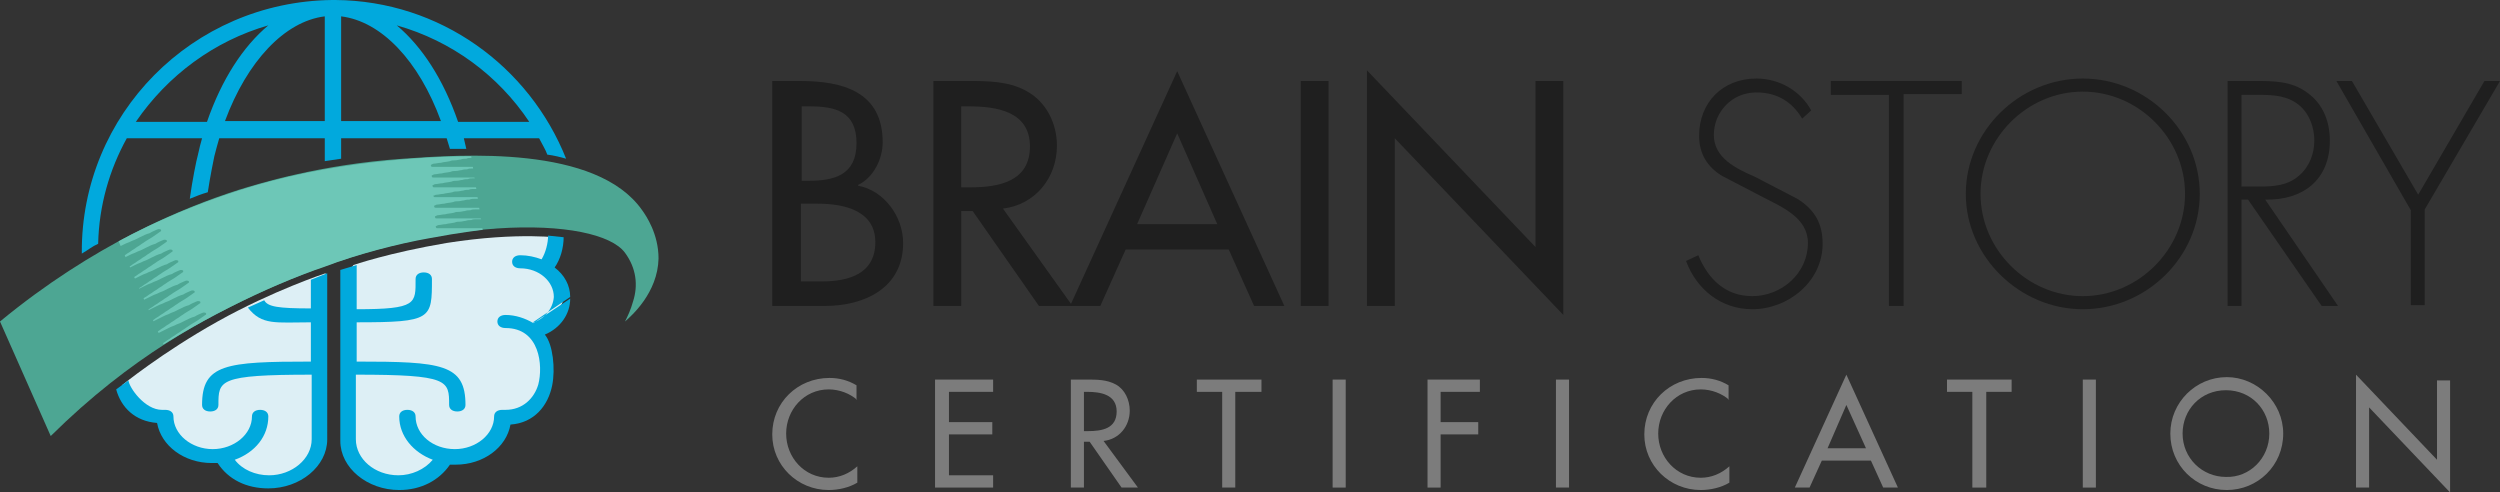 <?xml version="1.0" encoding="utf-8"?>
<!-- Generator: Adobe Illustrator 19.0.0, SVG Export Plug-In . SVG Version: 6.00 Build 0)  -->
<svg version="1.1" id="Layer_1" xmlns="http://www.w3.org/2000/svg" xmlns:xlink="http://www.w3.org/1999/xlink" x="0px" y="0px"
	 viewBox="0 0 305.6 60.2" style="enable-background:new 0 0 305.6 60.2;" xml:space="preserve">
<rect x="0" y="0" width="305.6" height="60.2" fill="#333333" stroke="none"/>
<style type="text/css">
	.st0{fill:#DDEFF5;}
	.st1{fill:#01A9DD;}
	.st2{fill:#4DA693;}
	.st3{fill:#6DC7B7;}
	.st4{fill:#1F1F1F;}
	.st5{fill:#7C7C7C;}
</style>
<path class="st0" d="M69.7,35.4 M41.8,34.5l0,18.4c0,3.3,3,6,6.9,6c2.7,0,4.9-1.2,6.2-3.1c0.2,0,0.4,0,0.7,0c3.5,0,6.2-2.1,6.7-4.9
	c2.9-0.2,4.2-2.5,4.7-4.9c0,0,0-3.3-1.2-5.9c2.6-0.9,3.3-4.1,3.4-4.6L67,32.3l1.7-3.2c0,0-5.2-0.8-14.1,0.6
	c-7.1,1.2-11.4,2.7-11.4,2.7L41.8,34.5z"/>
<path class="st0" d="M11.7,35.3 M14.9,47.1c0.5,2.4,1.2,3.4,4.1,3.6c0.5,2.8,3.3,4.9,6.7,4.9c0.3,0,0.5,0,0.7,0
	c1.3,2,3.6,3.1,6.2,3.1c3.9,0,7.2-2.7,7.2-6l0-19.3c0,0-6.4,2.1-13.2,5.9S14.9,47.1,14.9,47.1z"/>
<path class="st1" d="M69.7,36.3c0-1.4-0.7-2.7-1.9-3.6c0.7-1,1.1-2.4,1.1-3.7l-1.9-0.2c0,0.9-0.3,2.1-0.8,2.9
	c-0.8-0.3-1.7-0.5-2.6-0.5c-0.6,0-1,0.3-1,0.8c0,0.5,0.4,0.8,1,0.8c2.3,0,4.1,1.6,4.1,3.5c-0.1,1.4-1.1,2.7-2.7,3.2 M65.2,39.5
	c-1-0.6-2.2-1-3.4-1c-0.6,0-1,0.3-1,0.8s0.4,0.8,1,0.8c4.2,0,4.6,4.6,4,6.9c-0.5,1.7-1.9,3.1-4,3.1c-0.1,0-0.1,0-0.2,0
	c-0.1,0-0.1,0-0.2,0c-0.6,0-1,0.3-1,0.8c0,2.2-2.2,4-4.8,4c-2.7,0-4.8-1.8-4.8-4c0-0.5-0.4-0.8-1-0.8s-1,0.3-1,0.8
	c0,2.4,1.7,4.4,4.1,5.3c-1,1.2-2.6,1.9-4.2,1.9c-2.9,0-5.2-2-5.2-4.4v-7.9c11.4,0,11.4,0.7,11.4,3.7c0,0.5,0.4,0.8,1,0.8
	c0.6,0,1-0.3,1-0.8c0-5-2.9-5.3-13.3-5.3v-4.8c9.2,0,9.2-0.4,9.2-5.3c0-0.5-0.4-0.8-1-0.8c-0.6,0-1,0.3-1,0.8c0,3,0.2,3.7-7.2,3.7
	v-5.4l-2,0.6v20.9c0,3.3,3.3,6,7.2,6c2.7,0,4.9-1.2,6.2-3.1c0.2,0,0.4,0,0.7,0c3.4,0,6.2-2.1,6.7-4.9c2.9-0.2,4.6-2.3,5.1-4.8
	c0.4-2,0.1-5-0.9-6.2c1.9-0.8,3.1-2.5,3.1-4.4"/>
<path class="st1" d="M11.9,36.3 M15.7,46.5 M38,34.2v3.5c-4,0-5.3-0.2-5.7-1l-2,0.9c1.7,2.2,3.4,1.8,7.7,1.8v4.8
	c-10.4,0-13.3,0.3-13.3,5.3c0,0.5,0.4,0.8,1,0.8c0.6,0,1-0.3,1-0.8c0-3,0-3.7,11.4-3.7v7.9c0,2.4-2.4,4.4-5.2,4.4
	c-1.7,0-3.3-0.7-4.2-1.9c2.5-0.9,4.1-2.9,4.1-5.3c0-0.5-0.4-0.8-1-0.8s-1,0.3-1,0.8c0,2.2-2.2,4-4.8,4s-4.8-1.8-4.8-4
	c0-0.5-0.4-0.8-1-0.8c-0.1,0-0.1,0-0.2,0c-0.1,0-0.1,0-0.2,0c-2.1,0-4-2.7-4.1-3.6l-1.5,1.1c0.6,2.2,2.3,3.9,5,4.1
	c0.5,2.8,3.3,4.9,6.7,4.9c0.3,0,0.5,0,0.7,0c1.3,2,3.5,3.1,6.2,3.1c3.9,0,7.2-2.7,7.2-6V33.4L38,34.2z"/>
<g>
	<path class="st2" d="M0,39.3c11.4-9.4,22.3-13.9,29.2-16.1c2.3-0.7,9.9-3.1,20.1-3.8c7.1-0.5,23.6-1.7,29.2,6.3
		c0.5,0.7,2,2.9,2,5.9c-0.1,4.2-3.3,7-4.1,7.7c0.3-0.6,0.7-1.4,1-2.5c0.6-1.9,0.4-4-1-5.9c-3.3-4.5-23.3-5.1-44.9,5
		c-6.2,2.9-15.4,7.6-25.3,17.4L0,39.3z"/>
</g>
<path class="st3" d="M14.5,29.5l5.5,12.6c0,0,3.6-2.3,8.2-4.6c3.7-1.9,8.2-3.8,11.5-4.9c3.9-1.5,8.9-2.8,12.9-3.5
	c3.7-0.7,6.4-1,6.4-1l-1.4-9c0,0-11.2-0.1-22.3,2.5C23.6,24.3,14.5,29.5,14.5,29.5z"/>
<g>
	<path class="st2" d="M17.1,40.3c0,0,0.1-0.1,0.3-0.2c0.2-0.1,0.4-0.3,0.8-0.5c0.2-0.1,0.3-0.2,0.5-0.3c0.2-0.1,0.4-0.2,0.6-0.3
		c0.2-0.1,0.4-0.2,0.6-0.3c0.2-0.1,0.4-0.2,0.7-0.3c0.2-0.1,0.4-0.2,0.7-0.3c0.2-0.1,0.4-0.2,0.6-0.3c0.4-0.2,0.8-0.4,1.2-0.5
		c0.3-0.2,0.6-0.3,0.8-0.4c0.2-0.1,0.3-0.1,0.3-0.1c0.1,0,0.2,0,0.3,0.1c0,0.1,0,0.2-0.1,0.2l0,0c0,0-0.4,0.3-1,0.7
		c-0.3,0.2-0.7,0.4-1.1,0.7c-0.2,0.1-0.4,0.3-0.6,0.4c-0.2,0.1-0.4,0.3-0.6,0.4c-0.2,0.1-0.4,0.3-0.6,0.4c-0.2,0.1-0.4,0.3-0.6,0.4
		c-0.2,0.1-0.4,0.3-0.6,0.4c-0.2,0.1-0.3,0.2-0.5,0.3c-0.3,0.2-0.6,0.4-0.8,0.5c-0.2,0.1-0.3,0.2-0.3,0.2l0,0
		c-0.3,0.2-0.7,0.1-0.8-0.1C16.7,40.8,16.8,40.5,17.1,40.3z"/>
	<path class="st2" d="M17.8,41.7c0,0,0.1-0.1,0.3-0.2c0.2-0.1,0.4-0.3,0.8-0.5c0.2-0.1,0.3-0.2,0.5-0.3c0.2-0.1,0.4-0.2,0.6-0.3
		c0.2-0.1,0.4-0.2,0.6-0.3c0.2-0.1,0.4-0.2,0.7-0.3c0.2-0.1,0.4-0.2,0.7-0.3c0.2-0.1,0.4-0.2,0.6-0.3c0.4-0.2,0.8-0.4,1.2-0.5
		c0.3-0.2,0.6-0.3,0.8-0.4c0.2-0.1,0.3-0.1,0.3-0.1c0.1,0,0.2,0,0.3,0.1c0,0.1,0,0.2-0.1,0.2l0,0c0,0-0.4,0.3-1,0.7
		c-0.3,0.2-0.7,0.4-1.1,0.7c-0.2,0.1-0.4,0.3-0.6,0.4c-0.2,0.1-0.4,0.3-0.6,0.4c-0.2,0.1-0.4,0.3-0.6,0.4c-0.2,0.1-0.4,0.3-0.6,0.4
		c-0.2,0.1-0.4,0.3-0.6,0.4c-0.2,0.1-0.3,0.2-0.5,0.3c-0.3,0.2-0.6,0.4-0.8,0.5c-0.2,0.1-0.3,0.2-0.3,0.2l0,0
		c-0.3,0.2-0.7,0.1-0.8-0.1C17.4,42.3,17.5,41.9,17.8,41.7z"/>
	<path class="st2" d="M16.4,39c0,0,0.1-0.1,0.3-0.2c0.2-0.1,0.4-0.3,0.8-0.5c0.2-0.1,0.3-0.2,0.5-0.3c0.2-0.1,0.4-0.2,0.6-0.3
		c0.2-0.1,0.4-0.2,0.6-0.3c0.2-0.1,0.4-0.2,0.7-0.3c0.2-0.1,0.4-0.2,0.7-0.3c0.2-0.1,0.4-0.2,0.6-0.3c0.4-0.2,0.8-0.4,1.2-0.5
		c0.3-0.2,0.6-0.3,0.8-0.4c0.2-0.1,0.3-0.1,0.3-0.1c0.1,0,0.2,0,0.3,0.1c0,0.1,0,0.2-0.1,0.2l0,0c0,0-0.4,0.3-1,0.7
		c-0.3,0.2-0.7,0.4-1.1,0.7c-0.2,0.1-0.4,0.3-0.6,0.4c-0.2,0.1-0.4,0.3-0.6,0.4c-0.2,0.1-0.4,0.3-0.6,0.4c-0.2,0.1-0.4,0.3-0.6,0.4
		c-0.2,0.1-0.4,0.3-0.6,0.4c-0.2,0.1-0.3,0.2-0.5,0.3c-0.3,0.2-0.6,0.4-0.8,0.5C17.1,39.9,17,40,17,40l0,0c-0.3,0.2-0.7,0.1-0.8-0.1
		C16,39.6,16.1,39.2,16.4,39z"/>
	<path class="st2" d="M15.7,37.8c0,0,0.1-0.1,0.3-0.2c0.2-0.1,0.4-0.3,0.8-0.5c0.2-0.1,0.3-0.2,0.5-0.3c0.2-0.1,0.4-0.2,0.6-0.3
		c0.2-0.1,0.4-0.2,0.6-0.3c0.2-0.1,0.4-0.2,0.7-0.3c0.2-0.1,0.4-0.2,0.7-0.3c0.2-0.1,0.4-0.2,0.6-0.3c0.4-0.2,0.8-0.4,1.2-0.5
		c0.3-0.2,0.6-0.3,0.8-0.4c0.2-0.1,0.3-0.1,0.3-0.1c0.1,0,0.2,0,0.3,0.1c0,0.1,0,0.2-0.1,0.2l0,0c0,0-0.4,0.3-1,0.7
		c-0.3,0.2-0.7,0.4-1.1,0.7c-0.2,0.1-0.4,0.3-0.6,0.4c-0.2,0.1-0.4,0.3-0.6,0.4c-0.2,0.1-0.4,0.3-0.6,0.4c-0.2,0.1-0.4,0.3-0.6,0.4
		c-0.2,0.1-0.4,0.3-0.6,0.4c-0.2,0.1-0.3,0.2-0.5,0.3c-0.3,0.2-0.6,0.4-0.8,0.5c-0.2,0.1-0.3,0.2-0.3,0.2l0,0
		c-0.3,0.2-0.7,0.1-0.8-0.1C15.3,38.3,15.4,38,15.7,37.8z"/>
	<path class="st2" d="M15,36.5c0,0,0.1-0.1,0.3-0.2c0.2-0.1,0.4-0.3,0.8-0.5c0.2-0.1,0.3-0.2,0.5-0.3c0.2-0.1,0.4-0.2,0.6-0.3
		c0.2-0.1,0.4-0.2,0.6-0.3c0.2-0.1,0.4-0.2,0.7-0.3c0.2-0.1,0.4-0.2,0.7-0.3c0.2-0.1,0.4-0.2,0.6-0.3c0.4-0.2,0.8-0.4,1.2-0.5
		c0.3-0.2,0.6-0.3,0.8-0.4c0.2-0.1,0.3-0.1,0.3-0.1c0.1,0,0.2,0,0.3,0.1c0,0.1,0,0.2-0.1,0.2l0,0c0,0-0.4,0.3-1,0.7
		c-0.3,0.2-0.7,0.4-1.1,0.7c-0.2,0.1-0.4,0.3-0.6,0.4c-0.2,0.1-0.4,0.3-0.6,0.4c-0.2,0.1-0.4,0.3-0.6,0.4c-0.2,0.1-0.4,0.3-0.6,0.4
		c-0.2,0.1-0.4,0.3-0.6,0.4c-0.2,0.1-0.3,0.2-0.5,0.3c-0.3,0.2-0.6,0.4-0.8,0.5c-0.2,0.1-0.3,0.2-0.3,0.2l0,0
		c-0.3,0.2-0.7,0.1-0.8-0.1C14.7,37.1,14.8,36.7,15,36.5z"/>
	<path class="st2" d="M14.4,35.3c0,0,0.1-0.1,0.3-0.2c0.2-0.1,0.4-0.3,0.8-0.5c0.2-0.1,0.3-0.2,0.5-0.3c0.2-0.1,0.4-0.2,0.6-0.3
		c0.2-0.1,0.4-0.2,0.6-0.3c0.2-0.1,0.4-0.2,0.7-0.3c0.2-0.1,0.4-0.2,0.7-0.3c0.2-0.1,0.4-0.2,0.6-0.3c0.4-0.2,0.8-0.4,1.2-0.5
		c0.3-0.2,0.6-0.3,0.8-0.4c0.2-0.1,0.3-0.1,0.3-0.1c0.1,0,0.2,0,0.3,0.1c0,0.1,0,0.2-0.1,0.2l0,0c0,0-0.4,0.3-1,0.7
		c-0.3,0.2-0.7,0.4-1.1,0.7c-0.2,0.1-0.4,0.3-0.6,0.4c-0.2,0.1-0.4,0.3-0.6,0.4c-0.2,0.1-0.4,0.3-0.6,0.4c-0.2,0.1-0.4,0.3-0.6,0.4
		c-0.2,0.1-0.4,0.3-0.6,0.4c-0.2,0.1-0.3,0.2-0.5,0.3c-0.3,0.2-0.6,0.4-0.8,0.5c-0.2,0.1-0.3,0.2-0.3,0.2l0,0
		c-0.3,0.2-0.7,0.1-0.8-0.1C14,35.8,14.1,35.5,14.4,35.3z"/>
	<path class="st2" d="M13.7,34c0,0,0.1-0.1,0.3-0.2c0.2-0.1,0.4-0.3,0.8-0.5c0.2-0.1,0.3-0.2,0.5-0.3c0.2-0.1,0.4-0.2,0.6-0.3
		c0.2-0.1,0.4-0.2,0.6-0.3c0.2-0.1,0.4-0.2,0.7-0.3c0.2-0.1,0.4-0.2,0.7-0.3c0.2-0.1,0.4-0.2,0.6-0.3c0.4-0.2,0.8-0.4,1.2-0.5
		c0.3-0.2,0.6-0.3,0.8-0.4c0.2-0.1,0.3-0.1,0.3-0.1c0.1,0,0.2,0,0.3,0.1c0,0.1,0,0.2-0.1,0.2l0,0c0,0-0.4,0.3-1,0.7
		c-0.3,0.2-0.7,0.4-1.1,0.7c-0.2,0.1-0.4,0.3-0.6,0.4c-0.2,0.1-0.4,0.3-0.6,0.4c-0.2,0.1-0.4,0.3-0.6,0.4c-0.2,0.1-0.4,0.3-0.6,0.4
		c-0.2,0.1-0.4,0.3-0.6,0.4c-0.2,0.1-0.3,0.2-0.5,0.3c-0.3,0.2-0.6,0.4-0.8,0.5c-0.2,0.1-0.3,0.2-0.3,0.2l0,0
		c-0.3,0.2-0.7,0.1-0.8-0.1C13.3,34.6,13.4,34.2,13.7,34z"/>
	<path class="st2" d="M13,32.8c0,0,0.1-0.1,0.3-0.2c0.2-0.1,0.4-0.3,0.8-0.5c0.2-0.1,0.3-0.2,0.5-0.3c0.2-0.1,0.4-0.2,0.6-0.3
		c0.2-0.1,0.4-0.2,0.6-0.3c0.2-0.1,0.4-0.2,0.7-0.3c0.2-0.1,0.4-0.2,0.7-0.3c0.2-0.1,0.4-0.2,0.6-0.3c0.4-0.2,0.8-0.4,1.2-0.5
		c0.3-0.2,0.6-0.3,0.8-0.4c0.2-0.1,0.3-0.1,0.3-0.1c0.1,0,0.2,0,0.3,0.1c0,0.1,0,0.2-0.1,0.2l0,0c0,0-0.4,0.3-1,0.7
		c-0.3,0.2-0.7,0.4-1.1,0.7c-0.2,0.1-0.4,0.3-0.6,0.4c-0.2,0.1-0.4,0.3-0.6,0.4c-0.2,0.1-0.4,0.3-0.6,0.4c-0.2,0.1-0.4,0.3-0.6,0.4
		c-0.2,0.1-0.4,0.3-0.6,0.4c-0.2,0.1-0.3,0.2-0.5,0.3c-0.3,0.2-0.6,0.4-0.8,0.5c-0.2,0.1-0.3,0.2-0.3,0.2l0,0
		c-0.3,0.2-0.7,0.1-0.8-0.1C12.6,33.3,12.7,33,13,32.8z"/>
	<path class="st2" d="M12.3,31.5c0,0,0.1-0.1,0.3-0.2c0.2-0.1,0.4-0.3,0.8-0.5c0.2-0.1,0.3-0.2,0.5-0.3c0.2-0.1,0.4-0.2,0.6-0.3
		c0.2-0.1,0.4-0.2,0.6-0.3c0.2-0.1,0.4-0.2,0.7-0.3c0.2-0.1,0.4-0.2,0.7-0.3c0.2-0.1,0.4-0.2,0.6-0.3c0.4-0.2,0.8-0.4,1.2-0.5
		c0.3-0.2,0.6-0.3,0.8-0.4c0.2-0.1,0.3-0.1,0.3-0.1c0.1,0,0.2,0,0.3,0.1c0,0.1,0,0.2-0.1,0.2l0,0c0,0-0.4,0.3-1,0.7
		c-0.3,0.2-0.7,0.4-1.1,0.7c-0.2,0.1-0.4,0.3-0.6,0.4c-0.2,0.1-0.4,0.3-0.6,0.4c-0.2,0.1-0.4,0.3-0.6,0.4c-0.2,0.1-0.4,0.3-0.6,0.4
		c-0.2,0.1-0.4,0.3-0.6,0.4c-0.2,0.1-0.3,0.2-0.5,0.3c-0.3,0.2-0.6,0.4-0.8,0.5c-0.2,0.1-0.3,0.2-0.3,0.2l0,0
		c-0.3,0.2-0.7,0.1-0.8-0.1C11.9,32.1,12,31.7,12.3,31.5z"/>
</g>
<g>
	<path class="st2" d="M60.4,26.8c0,0-0.1,0-0.3,0c-0.2,0-0.5,0-0.8,0c-0.2,0-0.3,0-0.5,0c-0.2,0-0.4,0-0.6,0c-0.2,0-0.4,0-0.6,0.1
		c-0.2,0-0.4,0-0.7,0.1c-0.2,0-0.4,0.1-0.7,0.1c-0.2,0-0.4,0-0.6,0.1c-0.4,0.1-0.8,0.1-1.1,0.2c-0.3,0-0.6,0.1-0.8,0.1
		c-0.2,0-0.3,0.1-0.3,0.1c-0.1,0-0.2,0.1-0.1,0.2c0,0.1,0.1,0.1,0.2,0.1l0,0c0,0,0.4,0,1.1,0c0.3,0,0.7,0,1.1,0c0.2,0,0.4,0,0.6,0
		c0.2,0,0.4,0,0.6,0c0.2,0,0.4,0,0.6,0c0.2,0,0.4,0,0.6,0c0.2,0,0.4,0,0.6,0c0.2,0,0.4,0,0.5,0c0.3,0,0.6,0,0.8,0c0.2,0,0.3,0,0.3,0
		l0,0c0.3,0,0.5-0.2,0.5-0.5C61,27,60.7,26.8,60.4,26.8z"/>
	<path class="st2" d="M60.3,25.6c0,0-0.1,0-0.3,0c-0.2,0-0.5,0-0.8,0c-0.2,0-0.3,0-0.5,0c-0.2,0-0.4,0-0.6,0c-0.2,0-0.4,0-0.6,0.1
		c-0.2,0-0.4,0-0.7,0.1c-0.2,0-0.4,0.1-0.7,0.1c-0.2,0-0.4,0-0.6,0.1c-0.4,0.1-0.8,0.1-1.1,0.2c-0.3,0-0.6,0.1-0.8,0.1
		c-0.2,0-0.3,0.1-0.3,0.1c-0.1,0-0.2,0.1-0.1,0.2c0,0.1,0.1,0.1,0.2,0.1l0,0c0,0,0.4,0,1.1,0c0.3,0,0.7,0,1.1,0c0.2,0,0.4,0,0.6,0
		c0.2,0,0.4,0,0.6,0c0.2,0,0.4,0,0.6,0c0.2,0,0.4,0,0.6,0c0.2,0,0.4,0,0.6,0c0.2,0,0.4,0,0.5,0c0.3,0,0.6,0,0.8,0c0.2,0,0.3,0,0.3,0
		l0,0c0.3,0,0.5-0.2,0.5-0.5C60.9,25.8,60.6,25.6,60.3,25.6z"/>
	<path class="st2" d="M60.2,24.3c0,0-0.1,0-0.3,0c-0.2,0-0.5,0-0.8,0c-0.2,0-0.3,0-0.5,0c-0.2,0-0.4,0-0.6,0c-0.2,0-0.4,0-0.6,0.1
		c-0.2,0-0.4,0-0.7,0.1c-0.2,0-0.4,0.1-0.7,0.1c-0.2,0-0.4,0-0.6,0.1c-0.4,0.1-0.8,0.1-1.1,0.2c-0.3,0-0.6,0.1-0.8,0.1
		c-0.2,0-0.3,0.1-0.3,0.1c-0.1,0-0.2,0.1-0.1,0.2c0,0.1,0.1,0.1,0.2,0.1l0,0c0,0,0.4,0,1.1,0c0.3,0,0.7,0,1.1,0c0.2,0,0.4,0,0.6,0
		c0.2,0,0.4,0,0.6,0c0.2,0,0.4,0,0.6,0c0.2,0,0.4,0,0.6,0c0.2,0,0.4,0,0.6,0c0.2,0,0.4,0,0.5,0c0.3,0,0.6,0,0.8,0c0.2,0,0.3,0,0.3,0
		l0,0c0.3,0,0.5-0.2,0.5-0.5C60.8,24.5,60.5,24.3,60.2,24.3z"/>
	<path class="st2" d="M60.1,23.1c0,0-0.1,0-0.3,0c-0.2,0-0.5,0-0.8,0c-0.2,0-0.3,0-0.5,0c-0.2,0-0.4,0-0.6,0c-0.2,0-0.4,0-0.6,0.1
		c-0.2,0-0.4,0-0.7,0.1c-0.2,0-0.4,0.1-0.7,0.1c-0.2,0-0.4,0-0.6,0.1c-0.4,0.1-0.8,0.1-1.1,0.2c-0.3,0-0.6,0.1-0.8,0.1
		c-0.2,0-0.3,0.1-0.3,0.1C53,23.8,53,23.9,53,24c0,0.1,0.1,0.1,0.2,0.1l0,0c0,0,0.4,0,1.1,0c0.3,0,0.7,0,1.1,0c0.2,0,0.4,0,0.6,0
		c0.2,0,0.4,0,0.6,0c0.2,0,0.4,0,0.6,0c0.2,0,0.4,0,0.6,0c0.2,0,0.4,0,0.6,0c0.2,0,0.4,0,0.5,0c0.3,0,0.6,0,0.8,0c0.2,0,0.3,0,0.3,0
		l0,0c0.3,0,0.5-0.2,0.5-0.5C60.6,23.3,60.4,23.1,60.1,23.1z"/>
	<path class="st2" d="M60,21.8c0,0-0.1,0-0.3,0c-0.2,0-0.5,0-0.8,0c-0.2,0-0.3,0-0.5,0c-0.2,0-0.4,0-0.6,0c-0.2,0-0.4,0-0.6,0.1
		c-0.2,0-0.4,0-0.7,0.1c-0.2,0-0.4,0.1-0.7,0.1c-0.2,0-0.4,0-0.6,0.1c-0.4,0.1-0.8,0.1-1.1,0.2c-0.3,0-0.6,0.1-0.8,0.1
		c-0.2,0-0.3,0.1-0.3,0.1c-0.1,0-0.2,0.1-0.1,0.2c0,0.1,0.1,0.1,0.2,0.1l0,0c0,0,0.4,0,1.1,0c0.3,0,0.7,0,1.1,0c0.2,0,0.4,0,0.6,0
		c0.2,0,0.4,0,0.6,0c0.2,0,0.4,0,0.6,0c0.2,0,0.4,0,0.6,0c0.2,0,0.4,0,0.6,0c0.2,0,0.4,0,0.5,0c0.3,0,0.6,0,0.8,0c0.2,0,0.3,0,0.3,0
		l0,0c0.3,0,0.5-0.2,0.5-0.5C60.5,22,60.3,21.8,60,21.8z"/>
	<path class="st2" d="M59.9,20.6c0,0-0.1,0-0.3,0c-0.2,0-0.5,0-0.8,0c-0.2,0-0.3,0-0.5,0c-0.2,0-0.4,0-0.6,0c-0.2,0-0.4,0-0.6,0.1
		c-0.2,0-0.4,0-0.7,0.1c-0.2,0-0.4,0.1-0.7,0.1c-0.2,0-0.4,0-0.6,0.1c-0.4,0.1-0.8,0.1-1.1,0.2c-0.3,0-0.6,0.1-0.8,0.1
		c-0.2,0-0.3,0.1-0.3,0.1c-0.1,0-0.2,0.1-0.1,0.2c0,0.1,0.1,0.1,0.2,0.1l0,0c0,0,0.4,0,1.1,0c0.3,0,0.7,0,1.1,0c0.2,0,0.4,0,0.6,0
		c0.2,0,0.4,0,0.6,0c0.2,0,0.4,0,0.6,0c0.2,0,0.4,0,0.6,0c0.2,0,0.4,0,0.6,0c0.2,0,0.4,0,0.5,0c0.3,0,0.6,0,0.8,0c0.2,0,0.3,0,0.3,0
		l0,0c0.3,0,0.5-0.2,0.5-0.5C60.4,20.8,60.2,20.6,59.9,20.6z"/>
	<path class="st2" d="M59.8,19.3c0,0-0.1,0-0.3,0c-0.2,0-0.5,0-0.8,0c-0.2,0-0.3,0-0.5,0c-0.2,0-0.4,0-0.6,0c-0.2,0-0.4,0-0.6,0.1
		c-0.2,0-0.4,0-0.7,0.1c-0.2,0-0.4,0.1-0.7,0.1c-0.2,0-0.4,0-0.6,0.1c-0.4,0.1-0.8,0.1-1.1,0.2c-0.3,0-0.6,0.1-0.8,0.1
		c-0.2,0-0.3,0.1-0.3,0.1c-0.1,0-0.2,0.1-0.1,0.2c0,0.1,0.1,0.1,0.2,0.1l0,0c0,0,0.4,0,1.1,0c0.3,0,0.7,0,1.1,0c0.2,0,0.4,0,0.6,0
		c0.2,0,0.4,0,0.6,0c0.2,0,0.4,0,0.6,0c0.2,0,0.4,0,0.6,0c0.2,0,0.4,0,0.6,0c0.2,0,0.4,0,0.5,0c0.3,0,0.6,0,0.8,0c0.2,0,0.3,0,0.3,0
		l0,0c0.3,0,0.5-0.2,0.5-0.5C60.3,19.5,60.1,19.3,59.8,19.3z"/>
</g>
<g>
	<path class="st1" d="M12,29.8L12,29.8c0.1-4.7,1.4-9.1,3.5-12.9h9.2c-0.2,0.7-0.3,1.1-0.5,2c-0.2,0.7-0.7,3.2-1,5.4
		c0.7-0.3,1.5-0.6,2.2-0.8c0.3-2,0.7-3.9,0.8-4.4c0.2-0.8,0.4-1.5,0.6-2.2h12.9v2.8c0.7-0.1,1.3-0.2,2-0.3v-2.5h12.9
		c0.1,0.4,0.3,0.9,0.4,1.3c0.7,0,1.3,0,2,0c-0.1-0.5-0.2-0.8-0.3-1.3h9.2c0.4,0.8,0.8,1.4,1,2c0.8,0.1,1.6,0.3,2.3,0.5
		C64.7,8.1,53.8,0.1,41,0c0,0,0,0,0,0h-0.2h-0.2c0,0,0,0,0,0C23.5,0.2,9.9,14,10,30.9c0,0,0,0,0,0.1C10.7,30.6,11.3,30.1,12,29.8z
		 M64.7,14.9H56c-1.8-5.2-4.4-9.2-7.5-11.8C55.2,5,60.9,9.2,64.7,14.9z M41.7,2c4.9,0.6,9.5,5.4,12.2,12.8H41.7V2z M39.7,2v12.8
		H27.5C30.2,7.5,34.8,2.6,39.7,2z M32.8,3.1c-3.1,2.6-5.7,6.6-7.5,11.8h-8.7C20.5,9.2,26.2,5,32.8,3.1z"/>
</g>
<g>
	<path class="st4" d="M94.4,9.9h3.4c5.2,0,10.1,1.3,10.1,7.5c0,2-1.1,4.3-3,5.2v0.1c3.2,0.6,5.5,3.8,5.5,7c0,5.5-4.7,7.7-9.6,7.7
		h-6.4V9.9z M97.9,22.1h0.9c3.2,0,5.9-0.7,5.9-4.6c0-3.9-2.6-4.5-5.8-4.5h-0.9V22.1z M97.9,34.4h2.6c3.2,0,6.5-0.9,6.5-4.8
		c0-3.9-3.9-4.7-7-4.7h-2.1V34.4z"/>
	<path class="st4" d="M131.1,37.4H127l-8.1-11.6h-1.4v11.6h-3.4V9.9h4.2c2.4,0,5.1,0,7.3,1.3c2.3,1.3,3.6,3.9,3.6,6.6
		c0,3.9-2.6,7.2-6.6,7.7L131.1,37.4z M117.5,22.9h1.1c3.5,0,7.3-0.7,7.3-5c0-4.3-4.1-4.9-7.5-4.9h-0.9V22.9z"/>
	<path class="st4" d="M137.6,30.5l-3.1,6.9h-3.7l13.1-28.7L157,37.4h-3.7l-3.1-6.9H137.6z M143.9,16.3L139,27.4h9.8L143.9,16.3z"/>
	<path class="st4" d="M162.4,37.4H159V9.9h3.4V37.4z"/>
	<path class="st4" d="M167.1,8.6l20.6,21.6V9.9h3.4v28.6l-20.6-21.6v20.5h-3.4V8.6z"/>
	<path class="st4" d="M220.3,14.5c-1.2-2-3-3.2-5.6-3.2c-3,0-5.2,2.4-5.2,5.2s2.7,4.1,5,5.1l5.2,2.7c2.1,1.3,3.1,3,3.1,5.5
		c0,4.6-4.2,8-8.6,8c-3.8,0-6.8-2.4-8.1-5.9l1.5-0.7c1.2,2.9,3.3,5,6.6,5c3.6,0,6.8-2.8,6.8-6.5c0-3.1-3.2-4.4-5.5-5.6l-5-2.6
		c-1.8-1.1-2.8-2.7-2.8-4.9c0-4.1,2.9-7,7-7c2.8,0,5.4,1.5,6.7,3.9L220.3,14.5z"/>
	<path class="st4" d="M232.6,37.4h-1.7V11.6h-7.1V9.9h16v1.6h-7.1V37.4z"/>
	<path class="st4" d="M268.9,23.7c0,7.7-6.5,14.1-14.3,14.1c-7.7,0-14.3-6.4-14.3-14.1c0-7.7,6.5-14.1,14.3-14.1
		C262.4,9.6,268.9,16,268.9,23.7z M242.1,23.7c0,6.8,5.7,12.5,12.5,12.5c6.8,0,12.5-5.7,12.5-12.5c0-6.8-5.7-12.5-12.5-12.5
		C247.8,11.2,242.1,16.9,242.1,23.7z"/>
	<path class="st4" d="M285.8,37.4h-2l-9-13H274v13h-1.7V9.9h3.4c2.2,0,4.4,0,6.3,1.4c2,1.4,2.8,3.6,2.8,5.9c0,4.8-3.3,7.3-7.9,7.2
		L285.8,37.4z M276.2,22.8c1.7,0,3.4-0.1,4.8-1.3c1.3-1.1,1.9-2.7,1.9-4.3c0-2-0.9-4.1-2.9-5c-1.5-0.7-3.3-0.6-4.9-0.6H274v11.2
		H276.2z"/>
	<path class="st4" d="M285.6,9.9h1.9l8.1,13.9l8.1-13.9h1.9l-9.2,15.7v11.7h-1.7V25.7L285.6,9.9z"/>
</g>
<g>
	<path class="st5" d="M104.8,48.9c-0.9-0.8-2.2-1.3-3.5-1.3c-3,0-5.2,2.5-5.2,5.4c0,2.9,2.2,5.4,5.2,5.4c1.3,0,2.5-0.5,3.5-1.4V59
		c-1,0.6-2.3,0.9-3.5,0.9c-3.8,0-6.9-3-6.9-6.8c0-3.9,3.1-6.9,7-6.9c1.2,0,2.3,0.3,3.3,0.9V48.9z"/>
	<path class="st5" d="M114.3,46.4h7.1v1.5h-5.4v3.7h5.3v1.5h-5.3v5h5.4v1.5h-7.1V46.4z"/>
	<path class="st5" d="M139.1,59.6h-2l-3.9-5.6h-0.7v5.6h-1.6V46.4h2c1.2,0,2.4,0,3.5,0.6c1.1,0.6,1.7,1.9,1.7,3.2
		c0,1.9-1.3,3.5-3.2,3.7L139.1,59.6z M132.5,52.7h0.5c1.7,0,3.5-0.3,3.5-2.4c0-2.1-2-2.4-3.6-2.4h-0.4V52.7z"/>
	<path class="st5" d="M151,59.6h-1.6V47.9h-3.1v-1.5h7.9v1.5H151V59.6z"/>
	<path class="st5" d="M164.5,59.6h-1.6V46.4h1.6V59.6z"/>
	<path class="st5" d="M176.1,47.9v3.7h4.6v1.5h-4.6v6.5h-1.6V46.4h6.4v1.5H176.1z"/>
	<path class="st5" d="M191.8,59.6h-1.6V46.4h1.6V59.6z"/>
	<path class="st5" d="M211.4,48.9c-0.9-0.8-2.2-1.3-3.5-1.3c-3,0-5.2,2.5-5.2,5.4c0,2.9,2.2,5.4,5.2,5.4c1.3,0,2.5-0.5,3.5-1.4V59
		c-1,0.6-2.3,0.9-3.5,0.9c-3.8,0-6.9-3-6.9-6.8c0-3.9,3.1-6.9,7-6.9c1.2,0,2.3,0.3,3.3,0.9V48.9z"/>
	<path class="st5" d="M222.7,56.3l-1.5,3.3h-1.8l6.3-13.8l6.3,13.8h-1.8l-1.5-3.3H222.7z M225.7,49.5l-2.3,5.3h4.7L225.7,49.5z"/>
	<path class="st5" d="M242.7,59.6h-1.6V47.9H238v-1.5h7.9v1.5h-3.1V59.6z"/>
	<path class="st5" d="M256.2,59.6h-1.6V46.4h1.6V59.6z"/>
	<path class="st5" d="M279.1,53c0,3.9-3.1,6.9-6.9,6.9c-3.8,0-6.9-3-6.9-6.9c0-3.8,3.1-6.9,6.9-6.9C275.9,46.1,279.1,49.2,279.1,53z
		 M277.4,53c0-2.9-2.2-5.3-5.3-5.3s-5.3,2.4-5.3,5.3c0,3,2.4,5.3,5.3,5.3C275,58.4,277.4,56,277.4,53z"/>
	<path class="st5" d="M288,45.8l9.9,10.4v-9.7h1.6v13.7l-9.9-10.4v9.8H288V45.8z"/>
</g>
</svg>
